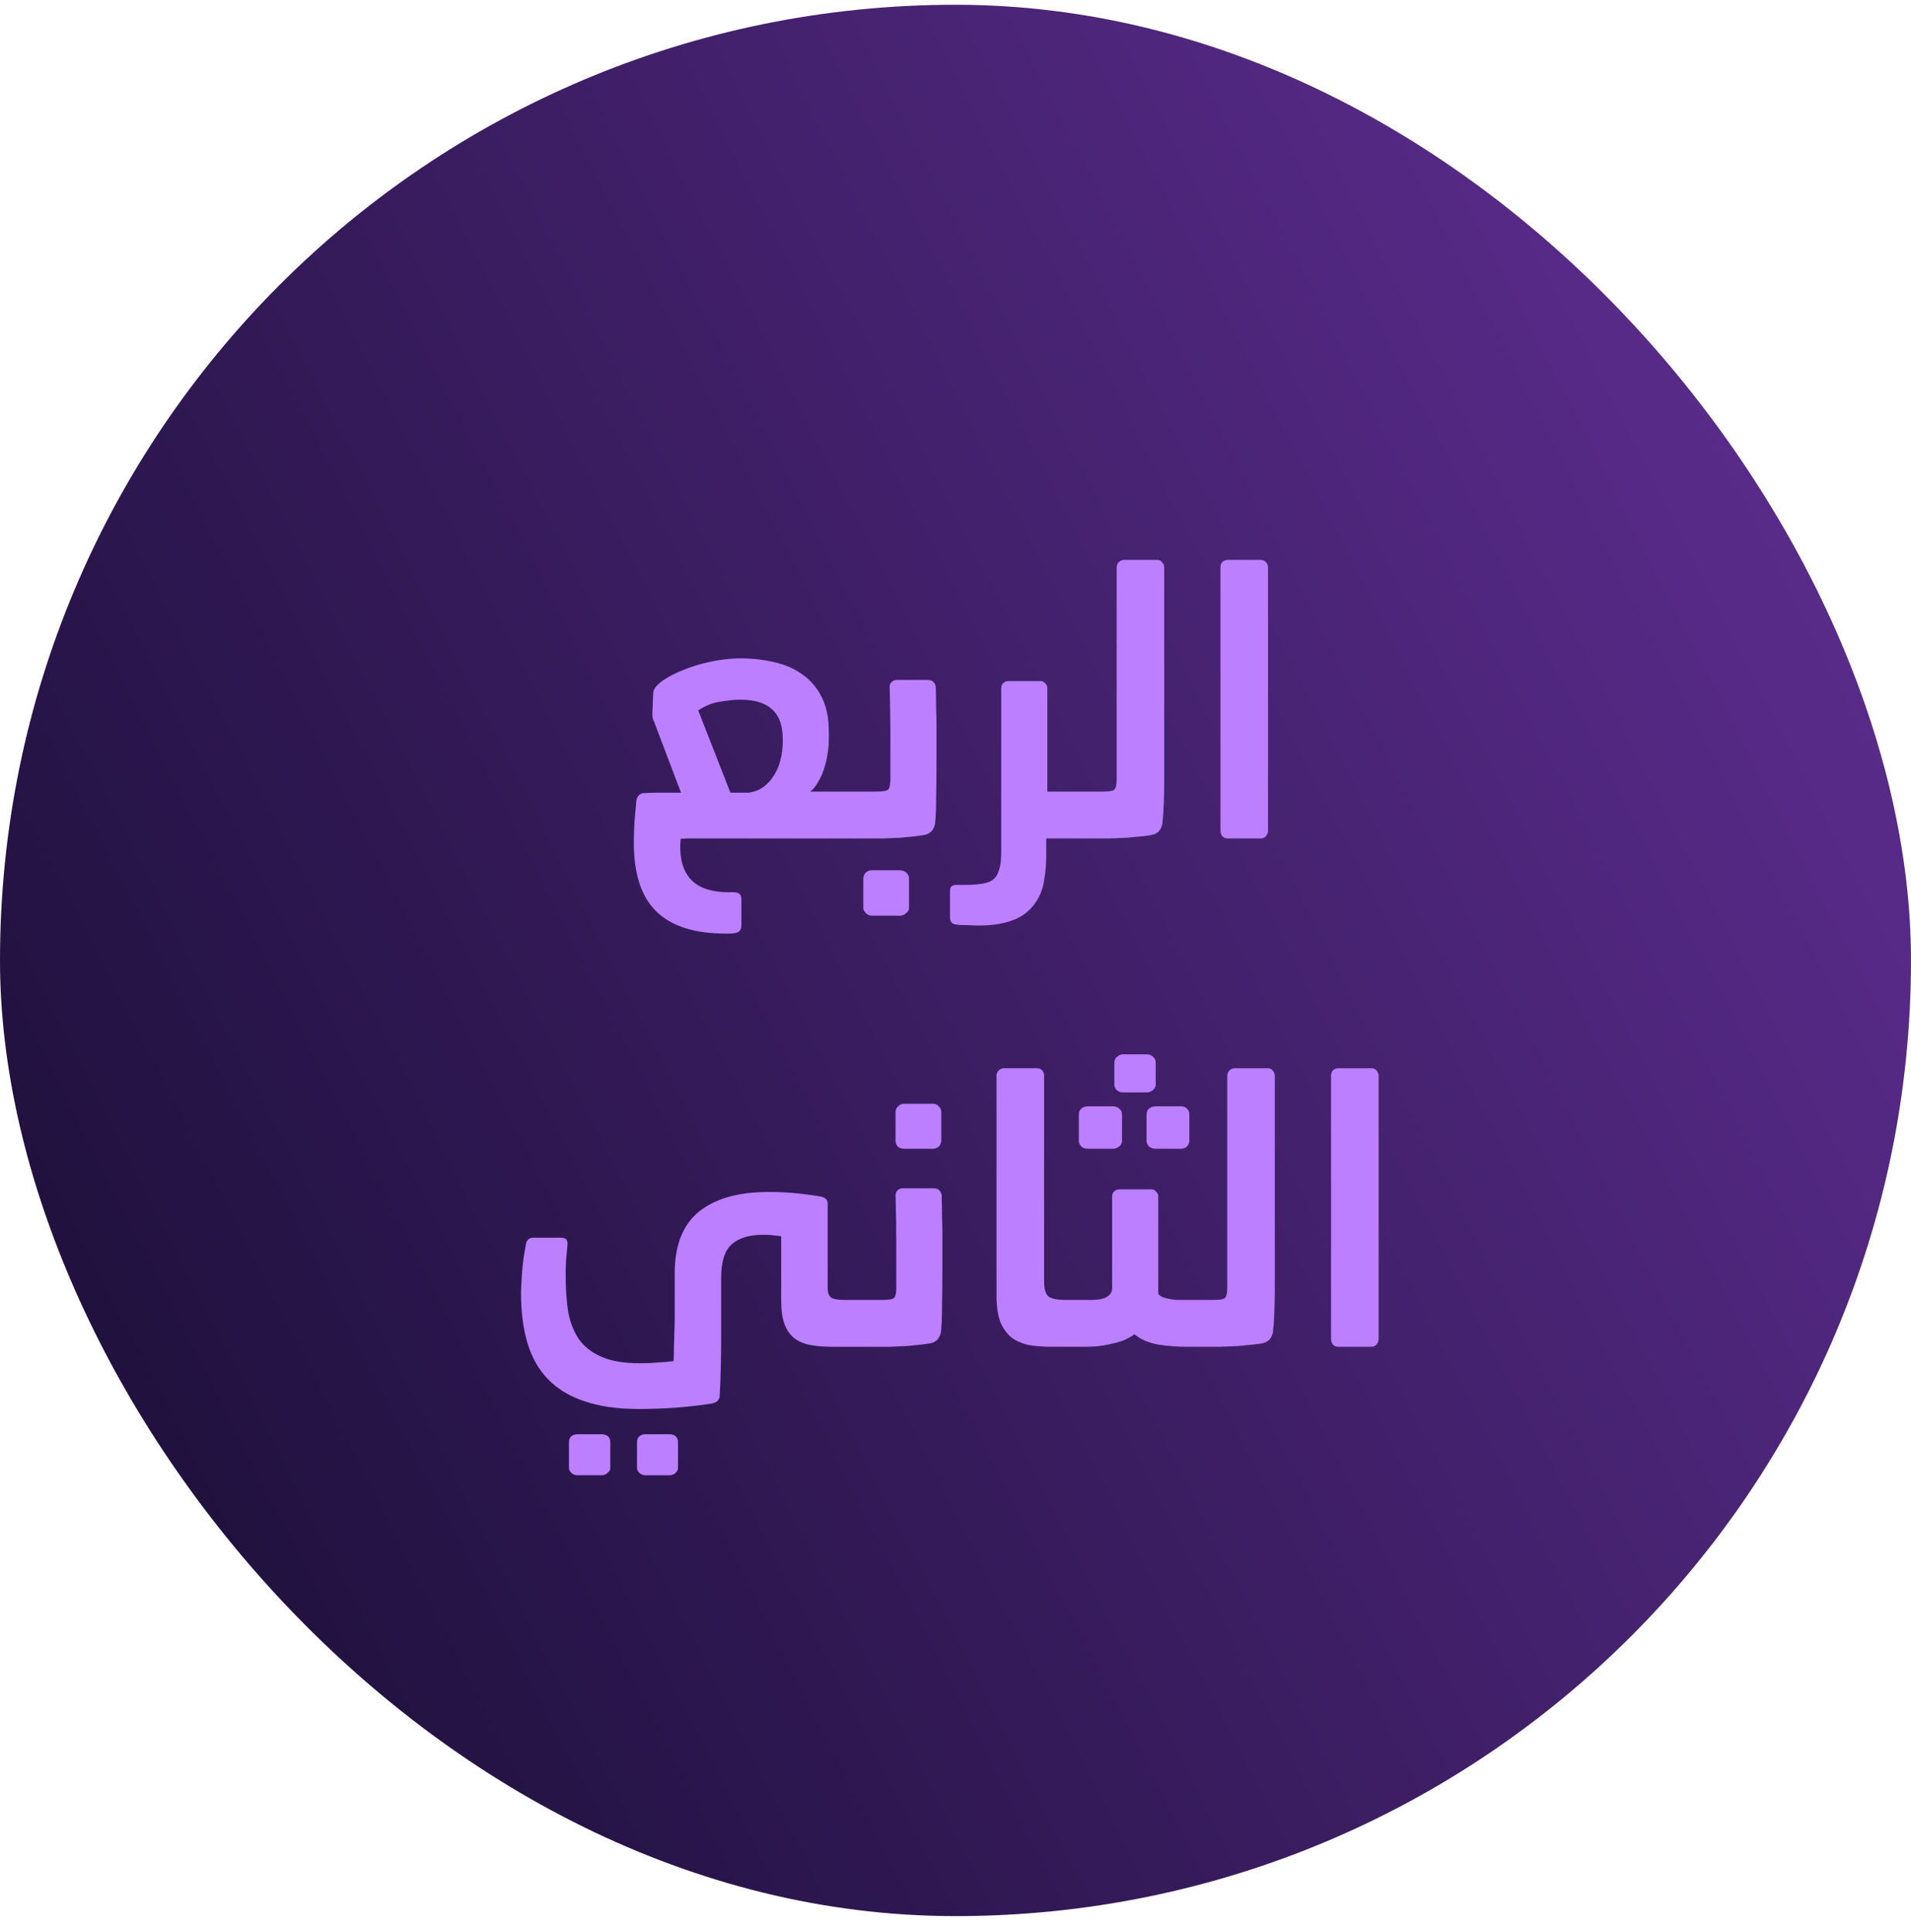 <svg width="94" height="95" viewBox="0 0 94 95" fill="none" xmlns="http://www.w3.org/2000/svg">
<rect y="0.234" width="94" height="94" rx="47" fill="url(#paint0_linear_1845_5599)"/>
<path d="M36.09 43.88C36.343 43.88 36.468 43.988 36.468 44.204V45.518C36.468 45.746 36.349 45.872 36.108 45.896C36.013 45.908 35.928 45.914 35.856 45.914C35.785 45.914 35.73 45.914 35.694 45.914C34.158 45.914 33.019 45.548 32.275 44.816C31.543 44.096 31.177 42.974 31.177 41.45C31.177 41.126 31.189 40.766 31.212 40.37C31.248 39.962 31.279 39.632 31.302 39.38C31.338 39.128 31.483 39.002 31.735 39.002C31.89 38.99 32.094 38.984 32.346 38.984C32.599 38.984 32.85 38.984 33.102 38.984H33.498L32.166 35.474C32.13 35.414 32.106 35.336 32.094 35.24C32.083 35.132 32.083 35.048 32.094 34.988L32.13 34.07C32.142 33.914 32.257 33.746 32.472 33.566C32.688 33.398 32.953 33.242 33.264 33.098C33.577 32.954 33.907 32.828 34.255 32.72C34.614 32.612 34.98 32.528 35.352 32.468C35.724 32.408 36.084 32.378 36.432 32.378C37.032 32.378 37.596 32.444 38.124 32.576C38.653 32.696 39.108 32.9 39.492 33.188C39.889 33.464 40.2 33.836 40.428 34.304C40.657 34.76 40.77 35.318 40.77 35.978V36.374C40.77 36.614 40.746 36.86 40.699 37.112C40.663 37.364 40.602 37.61 40.519 37.85C40.447 38.078 40.35 38.288 40.23 38.48C40.123 38.672 39.996 38.822 39.852 38.93H42.066V41.234H34.812C34.728 41.234 34.627 41.234 34.507 41.234C34.398 41.234 34.279 41.234 34.147 41.234C34.026 41.234 33.907 41.234 33.786 41.234C33.666 41.246 33.565 41.252 33.48 41.252C33.48 41.312 33.474 41.402 33.462 41.522C33.462 41.642 33.462 41.732 33.462 41.792C33.486 42.476 33.691 42.992 34.075 43.34C34.459 43.7 35.059 43.88 35.874 43.88H36.09ZM36.846 38.984C37.135 38.936 37.38 38.834 37.584 38.678C37.788 38.522 37.956 38.33 38.089 38.102C38.233 37.874 38.334 37.622 38.395 37.346C38.467 37.07 38.502 36.782 38.502 36.482V36.32C38.502 35.048 37.812 34.412 36.432 34.412C36.157 34.412 35.833 34.442 35.461 34.502C35.089 34.55 34.717 34.694 34.344 34.934L35.928 38.984H36.846ZM42.465 43.214C42.465 43.094 42.507 42.992 42.591 42.908C42.675 42.836 42.771 42.8 42.879 42.8H44.265C44.385 42.8 44.487 42.836 44.571 42.908C44.667 42.992 44.715 43.094 44.715 43.214V44.654C44.715 44.75 44.667 44.834 44.571 44.906C44.487 44.99 44.385 45.032 44.265 45.032H42.879C42.771 45.032 42.675 44.99 42.591 44.906C42.507 44.834 42.465 44.75 42.465 44.654V43.214ZM41.349 39.146C41.349 39.086 41.415 39.038 41.547 39.002C41.679 38.954 41.811 38.93 41.943 38.93H43.077C43.365 38.93 43.557 38.906 43.653 38.858C43.749 38.798 43.797 38.624 43.797 38.336C43.797 37.652 43.797 36.938 43.797 36.194C43.797 35.45 43.785 34.646 43.761 33.782C43.761 33.686 43.791 33.608 43.851 33.548C43.923 33.476 44.013 33.44 44.121 33.44H45.633C45.765 33.44 45.861 33.476 45.921 33.548C45.981 33.608 46.017 33.686 46.029 33.782C46.041 34.166 46.047 34.508 46.047 34.808C46.059 35.096 46.065 35.372 46.065 35.636C46.065 35.9 46.065 36.164 46.065 36.428C46.065 36.692 46.065 36.986 46.065 37.31C46.065 38.078 46.059 38.726 46.047 39.254C46.047 39.77 46.029 40.19 45.993 40.514C45.969 40.634 45.927 40.736 45.867 40.82C45.819 40.904 45.723 40.976 45.579 41.036C45.447 41.072 45.267 41.102 45.039 41.126C44.823 41.15 44.577 41.174 44.301 41.198C44.037 41.21 43.761 41.222 43.473 41.234C43.185 41.234 42.921 41.234 42.681 41.234H41.943C41.811 41.234 41.679 41.216 41.547 41.18C41.415 41.144 41.349 41.09 41.349 41.018V39.146ZM46.73 43.79C46.73 43.61 46.831 43.52 47.035 43.52H47.413C47.749 43.52 48.032 43.502 48.26 43.466C48.499 43.442 48.691 43.376 48.836 43.268C48.98 43.16 49.081 42.998 49.142 42.782C49.214 42.578 49.249 42.29 49.249 41.918V33.836C49.249 33.74 49.279 33.662 49.34 33.602C49.411 33.53 49.502 33.494 49.609 33.494H51.175C51.272 33.494 51.349 33.53 51.41 33.602C51.481 33.662 51.517 33.74 51.517 33.836V38.93H53.12V41.234H51.464V42.08C51.464 42.488 51.434 42.866 51.373 43.214C51.325 43.562 51.236 43.862 51.103 44.114C50.828 44.63 50.45 44.99 49.969 45.194C49.489 45.41 48.871 45.518 48.115 45.518C48.02 45.518 47.846 45.512 47.593 45.5C47.342 45.5 47.138 45.488 46.981 45.464C46.813 45.428 46.73 45.314 46.73 45.122V43.79ZM52.406 39.146C52.406 39.086 52.472 39.038 52.604 39.002C52.736 38.954 52.868 38.93 53 38.93H54.224C54.512 38.93 54.698 38.906 54.782 38.858C54.878 38.798 54.926 38.624 54.926 38.336V27.914C54.926 27.806 54.962 27.716 55.034 27.644C55.106 27.572 55.19 27.536 55.286 27.536H56.924C57.02 27.536 57.098 27.572 57.158 27.644C57.23 27.716 57.266 27.806 57.266 27.914V38.372C57.266 38.696 57.26 39.056 57.248 39.452C57.236 39.836 57.212 40.19 57.176 40.514C57.152 40.634 57.11 40.736 57.05 40.82C57.002 40.904 56.906 40.976 56.762 41.036C56.63 41.072 56.444 41.102 56.204 41.126C55.976 41.15 55.724 41.174 55.448 41.198C55.172 41.21 54.884 41.222 54.584 41.234C54.296 41.234 54.032 41.234 53.792 41.234H53C52.868 41.234 52.736 41.216 52.604 41.18C52.472 41.144 52.406 41.09 52.406 41.018V39.146ZM60.033 27.896C60.033 27.8 60.063 27.716 60.123 27.644C60.195 27.572 60.285 27.536 60.393 27.536H62.013C62.121 27.536 62.205 27.572 62.265 27.644C62.337 27.716 62.373 27.8 62.373 27.896V40.856C62.373 40.952 62.337 41.042 62.265 41.126C62.205 41.198 62.121 41.234 62.013 41.234H60.393C60.285 41.234 60.195 41.198 60.123 41.126C60.063 41.042 60.033 40.952 60.033 40.856V27.896ZM25.628 63.606C25.628 63.474 25.634 63.312 25.646 63.12C25.658 62.928 25.67 62.724 25.682 62.508C25.706 62.292 25.73 62.076 25.754 61.86C25.79 61.632 25.826 61.422 25.862 61.23C25.898 60.99 26.018 60.87 26.222 60.87H27.608C27.836 60.87 27.938 60.984 27.914 61.212C27.89 61.476 27.866 61.746 27.842 62.022C27.83 62.286 27.824 62.502 27.824 62.67C27.824 63.294 27.86 63.876 27.932 64.416C28.016 64.944 28.184 65.406 28.436 65.802C28.688 66.186 29.054 66.486 29.534 66.702C30.014 66.93 30.656 67.044 31.46 67.044C31.784 67.044 32.078 67.032 32.342 67.008C32.618 66.996 32.882 66.972 33.134 66.936C33.146 66.636 33.152 66.372 33.152 66.144C33.164 65.904 33.17 65.682 33.17 65.478C33.182 65.274 33.188 65.07 33.188 64.866C33.188 64.662 33.188 64.44 33.188 64.2V62.616C33.188 61.248 33.584 60.24 34.376 59.592C35.18 58.944 36.326 58.62 37.814 58.62C38.294 58.62 38.768 58.644 39.236 58.692C39.704 58.74 40.094 58.794 40.406 58.854C40.502 58.878 40.574 58.914 40.622 58.962C40.682 59.01 40.712 59.094 40.712 59.214V63.3C40.712 63.564 40.772 63.738 40.892 63.822C41.012 63.894 41.228 63.93 41.54 63.93H42.368V66.234H40.946C40.526 66.234 40.16 66.204 39.848 66.144C39.536 66.084 39.272 65.97 39.056 65.802C38.852 65.634 38.696 65.406 38.588 65.118C38.48 64.818 38.426 64.434 38.426 63.966V60.798C38.246 60.774 38.096 60.756 37.976 60.744C37.856 60.732 37.712 60.726 37.544 60.726C36.86 60.726 36.344 60.882 35.996 61.194C35.648 61.494 35.474 62.04 35.474 62.832V65.802C35.474 66.234 35.468 66.708 35.456 67.224C35.444 67.74 35.426 68.208 35.402 68.628C35.402 68.844 35.27 68.976 35.006 69.024C34.502 69.108 33.938 69.174 33.314 69.222C32.702 69.27 32.066 69.294 31.406 69.294C30.374 69.294 29.492 69.168 28.76 68.916C28.028 68.676 27.428 68.316 26.96 67.836C26.504 67.368 26.168 66.78 25.952 66.072C25.736 65.364 25.628 64.542 25.628 63.606ZM27.986 70.914C27.986 70.794 28.028 70.698 28.112 70.626C28.196 70.566 28.292 70.536 28.4 70.536H29.606C29.714 70.536 29.81 70.566 29.894 70.626C29.978 70.698 30.02 70.794 30.02 70.914V72.192C30.02 72.288 29.972 72.372 29.876 72.444C29.792 72.516 29.702 72.552 29.606 72.552H28.4C28.292 72.552 28.196 72.516 28.112 72.444C28.028 72.372 27.986 72.288 27.986 72.192V70.914ZM31.334 70.914C31.334 70.794 31.376 70.698 31.46 70.626C31.544 70.566 31.634 70.536 31.73 70.536H32.954C33.05 70.536 33.14 70.566 33.224 70.626C33.308 70.698 33.35 70.794 33.35 70.914V72.192C33.35 72.288 33.308 72.372 33.224 72.444C33.14 72.516 33.05 72.552 32.954 72.552H31.73C31.634 72.552 31.544 72.516 31.46 72.444C31.376 72.372 31.334 72.288 31.334 72.192V70.914ZM44.051 54.696C44.051 54.576 44.093 54.48 44.177 54.408C44.261 54.324 44.363 54.282 44.483 54.282H45.905C46.013 54.282 46.103 54.324 46.175 54.408C46.259 54.48 46.301 54.576 46.301 54.696V56.1C46.301 56.208 46.259 56.304 46.175 56.388C46.103 56.46 46.007 56.496 45.887 56.496H44.483C44.351 56.496 44.243 56.46 44.159 56.388C44.087 56.304 44.051 56.208 44.051 56.1V54.696ZM41.639 64.146C41.639 64.086 41.705 64.038 41.837 64.002C41.969 63.954 42.101 63.93 42.233 63.93H43.367C43.655 63.93 43.847 63.906 43.943 63.858C44.039 63.798 44.087 63.624 44.087 63.336C44.087 62.652 44.087 61.938 44.087 61.194C44.087 60.45 44.075 59.646 44.051 58.782C44.051 58.686 44.081 58.608 44.141 58.548C44.213 58.476 44.303 58.44 44.411 58.44H45.923C46.055 58.44 46.151 58.476 46.211 58.548C46.271 58.608 46.307 58.686 46.319 58.782C46.331 59.166 46.337 59.508 46.337 59.808C46.349 60.096 46.355 60.372 46.355 60.636C46.355 60.9 46.355 61.164 46.355 61.428C46.355 61.692 46.355 61.986 46.355 62.31C46.355 63.078 46.349 63.726 46.337 64.254C46.337 64.77 46.319 65.19 46.283 65.514C46.259 65.634 46.217 65.736 46.157 65.82C46.109 65.904 46.013 65.976 45.869 66.036C45.737 66.072 45.557 66.102 45.329 66.126C45.113 66.15 44.867 66.174 44.591 66.198C44.327 66.21 44.051 66.222 43.763 66.234C43.475 66.234 43.211 66.234 42.971 66.234H42.233C42.101 66.234 41.969 66.216 41.837 66.18C41.705 66.144 41.639 66.09 41.639 66.018V64.146ZM49.017 52.896C49.017 52.8 49.053 52.716 49.126 52.644C49.197 52.572 49.288 52.536 49.395 52.536H50.998C51.117 52.536 51.208 52.572 51.267 52.644C51.328 52.716 51.358 52.8 51.358 52.896V63.012C51.358 63.42 51.441 63.678 51.609 63.786C51.778 63.882 52.029 63.93 52.365 63.93H52.959V66.234H51.7C51.291 66.234 50.919 66.204 50.584 66.144C50.26 66.072 49.977 65.946 49.737 65.766C49.51 65.574 49.33 65.316 49.197 64.992C49.078 64.656 49.017 64.224 49.017 63.696V52.896ZM52.239 64.146C52.239 64.086 52.305 64.038 52.437 64.002C52.569 63.954 52.701 63.93 52.833 63.93H53.661C53.769 63.93 53.883 63.924 54.003 63.912C54.123 63.9 54.231 63.876 54.327 63.84C54.435 63.792 54.525 63.732 54.597 63.66C54.669 63.576 54.705 63.462 54.705 63.318V58.836C54.705 58.74 54.735 58.662 54.795 58.602C54.867 58.53 54.957 58.494 55.065 58.494H56.631C56.727 58.494 56.805 58.53 56.865 58.602C56.937 58.662 56.973 58.74 56.973 58.836V63.624C57.009 63.684 57.075 63.738 57.171 63.786C57.267 63.822 57.375 63.852 57.495 63.876C57.615 63.9 57.729 63.918 57.837 63.93C57.957 63.93 58.059 63.93 58.143 63.93H58.575V66.234H58.359C57.903 66.234 57.441 66.198 56.973 66.126C56.505 66.042 56.115 65.874 55.803 65.622C55.635 65.742 55.449 65.844 55.245 65.928C55.041 66 54.825 66.06 54.597 66.108C54.381 66.156 54.159 66.192 53.931 66.216C53.715 66.228 53.511 66.234 53.319 66.234H52.833C52.701 66.234 52.569 66.216 52.437 66.18C52.305 66.144 52.239 66.09 52.239 66.018V64.146ZM53.067 54.804C53.067 54.684 53.109 54.588 53.193 54.516C53.277 54.444 53.379 54.408 53.499 54.408H54.741C54.861 54.408 54.963 54.444 55.047 54.516C55.143 54.588 55.191 54.684 55.191 54.804V56.118C55.191 56.214 55.143 56.304 55.047 56.388C54.951 56.46 54.849 56.496 54.741 56.496H53.499C53.379 56.496 53.277 56.46 53.193 56.388C53.109 56.304 53.067 56.214 53.067 56.118V54.804ZM56.397 54.804C56.397 54.684 56.439 54.588 56.523 54.516C56.619 54.444 56.721 54.408 56.829 54.408H58.089C58.209 54.408 58.305 54.444 58.377 54.516C58.461 54.588 58.503 54.684 58.503 54.804V56.118C58.503 56.214 58.461 56.304 58.377 56.388C58.305 56.46 58.209 56.496 58.089 56.496H56.829C56.721 56.496 56.619 56.46 56.523 56.388C56.439 56.304 56.397 56.214 56.397 56.118V54.804ZM54.813 52.248C54.813 52.14 54.855 52.05 54.939 51.978C55.035 51.894 55.131 51.852 55.227 51.852H56.415C56.535 51.852 56.637 51.894 56.721 51.978C56.805 52.05 56.847 52.14 56.847 52.248V53.346C56.847 53.454 56.799 53.544 56.703 53.616C56.619 53.688 56.517 53.724 56.397 53.724H55.209C55.113 53.724 55.023 53.688 54.939 53.616C54.855 53.544 54.813 53.454 54.813 53.346V52.248ZM57.846 64.146C57.846 64.086 57.912 64.038 58.044 64.002C58.176 63.954 58.308 63.93 58.44 63.93H59.664C59.952 63.93 60.138 63.906 60.222 63.858C60.318 63.798 60.366 63.624 60.366 63.336V52.914C60.366 52.806 60.402 52.716 60.474 52.644C60.546 52.572 60.63 52.536 60.726 52.536H62.364C62.46 52.536 62.538 52.572 62.598 52.644C62.67 52.716 62.706 52.806 62.706 52.914V63.372C62.706 63.696 62.7 64.056 62.688 64.452C62.676 64.836 62.652 65.19 62.616 65.514C62.592 65.634 62.55 65.736 62.49 65.82C62.442 65.904 62.346 65.976 62.202 66.036C62.07 66.072 61.884 66.102 61.644 66.126C61.416 66.15 61.164 66.174 60.888 66.198C60.612 66.21 60.324 66.222 60.024 66.234C59.736 66.234 59.472 66.234 59.232 66.234H58.44C58.308 66.234 58.176 66.216 58.044 66.18C57.912 66.144 57.846 66.09 57.846 66.018V64.146ZM65.473 52.896C65.473 52.8 65.503 52.716 65.563 52.644C65.635 52.572 65.725 52.536 65.833 52.536H67.453C67.561 52.536 67.645 52.572 67.705 52.644C67.777 52.716 67.813 52.8 67.813 52.896V65.856C67.813 65.952 67.777 66.042 67.705 66.126C67.645 66.198 67.561 66.234 67.453 66.234H65.833C65.725 66.234 65.635 66.198 65.563 66.126C65.503 66.042 65.473 65.952 65.473 65.856V52.896Z" fill="#BB7FFF"/>
<defs>
<linearGradient id="paint0_linear_1845_5599" x1="11.162" y1="78.959" x2="94" y2="36.659" gradientUnits="userSpaceOnUse">
<stop stop-color="#20113E"/>
<stop offset="1" stop-color="#592B8A"/>
</linearGradient>
</defs>
</svg>
